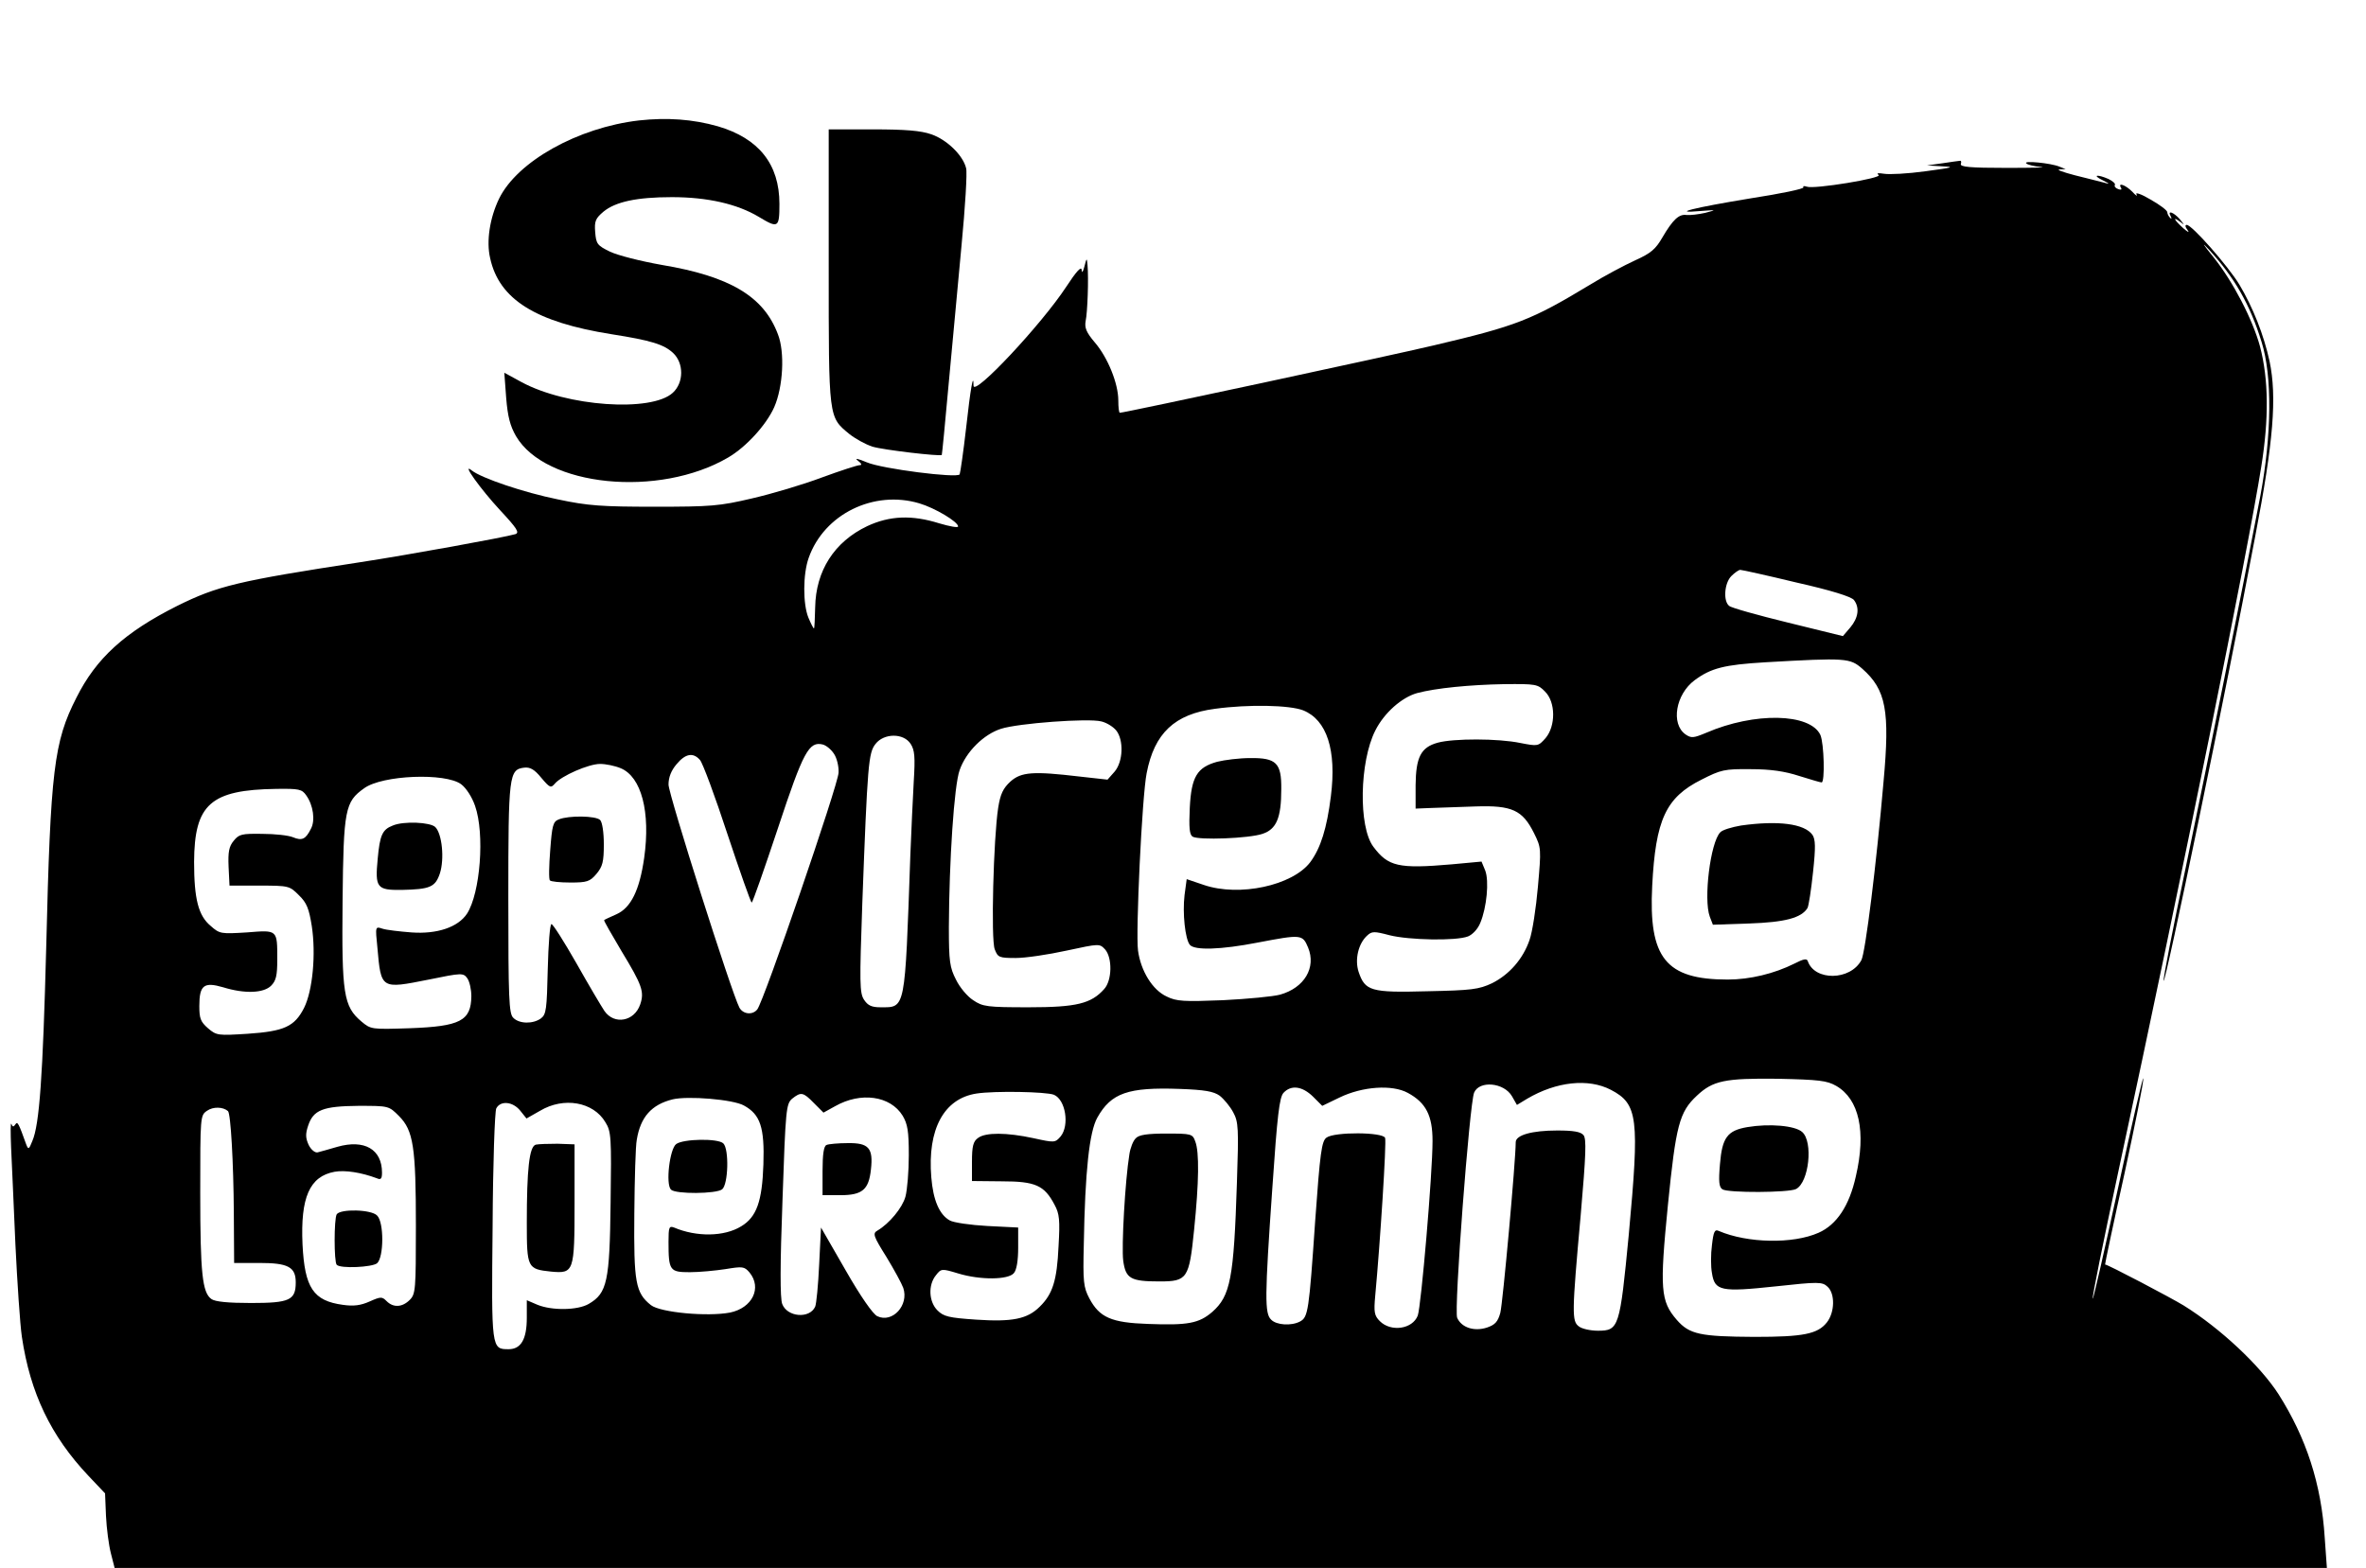 <?xml version="1.0" standalone="no"?>
<!DOCTYPE svg PUBLIC "-//W3C//DTD SVG 20010904//EN"
 "http://www.w3.org/TR/2001/REC-SVG-20010904/DTD/svg10.dtd">
<svg version="1.0" xmlns="http://www.w3.org/2000/svg"
 width="768pt" height="509pt" viewBox="0 0 768 509"
 preserveAspectRatio="xMidYMid meet">
<g transform="translate(0,509) scale(0.1,-0.1)"
fill="#000000" stroke="none">
<path d="M2074 4699 c-198 -23 -395 -133 -454 -254 -30 -62 -42 -138 -29 -193
29 -134 148 -208 394 -247 128 -20 170 -33 200 -61 35 -33 35 -96 -1 -129 -69
-64 -345 -45 -492 35 l-55 30 6 -81 c5 -62 13 -92 32 -125 96 -164 464 -201
689 -69 58 34 123 105 149 163 29 66 35 179 12 237 -46 123 -156 188 -377 225
-68 12 -143 31 -168 43 -41 20 -45 25 -48 63 -3 36 1 45 27 67 39 32 108 47
222 47 115 0 212 -22 282 -64 63 -38 67 -36 67 42 0 129 -67 213 -200 252 -81
23 -164 29 -256 19z"/>
<path d="M2690 4224 c0 -495 -1 -487 67 -543 19 -15 53 -34 75 -41 37 -11 219
-32 225 -27 1 2 11 104 22 227 12 124 30 327 42 452 12 125 19 238 15 252 -10
42 -63 93 -113 110 -34 12 -85 16 -190 16 l-143 0 0 -446z"/>
<path d="M6305 4560 l-50 -7 50 -3 c42 -2 34 -4 -55 -16 -58 -8 -118 -11 -135
-8 -19 3 -25 2 -17 -4 15 -10 -210 -47 -233 -38 -9 3 -14 2 -11 -2 3 -5 -75
-21 -172 -36 -183 -30 -263 -50 -162 -41 53 4 53 4 15 -6 -22 -5 -49 -8 -60
-7 -25 4 -45 -15 -79 -73 -22 -38 -37 -51 -88 -74 -35 -16 -101 -51 -148 -80
-189 -114 -237 -133 -505 -196 -139 -33 -1005 -219 -1020 -219 -3 0 -5 18 -5
40 0 55 -34 139 -76 188 -28 33 -34 48 -30 70 6 28 10 138 6 182 -2 24 -3 23
-10 -5 -5 -19 -8 -23 -9 -11 -1 13 -18 -6 -50 -55 -80 -122 -301 -358 -301
-321 0 46 -10 -10 -24 -137 -9 -79 -19 -147 -21 -151 -8 -13 -252 18 -301 39
-29 12 -41 15 -30 6 12 -9 15 -15 7 -15 -8 0 -63 -18 -123 -40 -61 -23 -162
-53 -227 -68 -106 -25 -134 -27 -316 -27 -171 0 -217 3 -315 24 -109 22 -248
69 -279 94 -35 28 29 -61 92 -129 55 -59 64 -73 50 -78 -38 -11 -346 -67 -503
-91 -398 -61 -464 -77 -595 -142 -171 -86 -263 -170 -327 -298 -73 -143 -84
-234 -98 -810 -11 -420 -22 -576 -45 -629 -11 -28 -13 -29 -20 -11 -24 67 -28
76 -35 65 -6 -9 -9 -9 -13 1 -3 8 -3 -26 -1 -76 2 -49 9 -191 14 -315 6 -124
15 -259 21 -300 27 -182 94 -322 216 -451 l54 -57 3 -73 c2 -41 9 -95 16 -122
l12 -47 3591 0 3590 0 -7 98 c-11 175 -60 324 -150 466 -60 93 -189 214 -308
288 -41 25 -246 133 -255 133 -1 0 27 133 63 295 35 162 63 301 61 309 -1 8
-38 -151 -81 -352 -44 -202 -81 -365 -83 -363 -3 2 34 184 81 403 215 999 423
2026 466 2298 25 155 24 283 -4 390 -24 88 -87 210 -151 290 -35 43 -40 52
-15 25 83 -91 133 -177 171 -300 35 -111 33 -302 -4 -500 -61 -319 -173 -874
-243 -1210 -41 -195 -73 -358 -71 -364 5 -15 201 931 297 1441 60 311 71 454
47 570 -19 87 -54 175 -98 249 -37 61 -154 194 -171 194 -6 0 -5 -7 3 -17 7
-10 1 -7 -14 6 -30 27 -37 41 -9 20 14 -11 13 -10 -2 9 -20 23 -42 31 -30 10
4 -8 3 -10 -2 -5 -5 5 -9 13 -9 18 0 6 -24 24 -54 41 -30 18 -51 25 -46 17 4
-8 -2 -4 -14 9 -22 22 -48 31 -36 12 3 -6 -1 -7 -9 -4 -9 3 -14 9 -11 14 2 4
-7 12 -21 19 -37 16 -54 13 -19 -4 24 -12 25 -14 5 -8 -14 4 -56 14 -95 24
-38 10 -61 18 -50 19 l20 1 -20 8 c-29 12 -118 20 -108 11 4 -5 26 -10 48 -12
22 -2 -29 -3 -113 -3 -117 0 -151 3 -147 13 2 6 1 11 -3 10 -4 0 -29 -4 -57
-8z m-3321 -1104 c51 -15 126 -60 126 -75 0 -5 -27 0 -61 10 -89 28 -161 25
-234 -9 -107 -51 -167 -145 -169 -264 -1 -37 -2 -68 -4 -68 -2 0 -10 16 -18
35 -18 44 -18 141 1 194 50 142 211 221 359 177z m2847 -257 c111 -25 179 -46
187 -57 19 -25 14 -58 -12 -89 l-24 -28 -179 44 c-98 24 -184 48 -190 54 -20
15 -16 74 7 97 11 11 24 20 29 20 5 0 87 -18 182 -41z m214 -280 c77 -68 90
-136 69 -366 -23 -267 -59 -556 -72 -580 -36 -67 -152 -68 -174 -3 -3 9 -14 7
-43 -8 -66 -33 -145 -52 -217 -52 -201 0 -257 70 -245 304 11 215 44 287 160
345 63 32 74 35 160 34 65 0 111 -7 157 -22 36 -11 68 -21 73 -21 11 0 8 126
-4 154 -33 71 -214 75 -371 7 -41 -17 -48 -18 -67 -5 -48 34 -32 130 30 176
53 39 95 50 229 58 263 15 275 14 315 -21z m-1030 -74 c35 -34 35 -112 2 -151
-24 -27 -25 -27 -82 -16 -72 15 -217 15 -268 1 -55 -15 -71 -47 -72 -138 l0
-76 50 2 c28 1 93 3 145 5 118 4 152 -12 189 -86 24 -48 24 -51 13 -175 -6
-69 -18 -147 -27 -172 -21 -62 -66 -113 -122 -141 -43 -20 -65 -23 -211 -26
-183 -5 -201 1 -222 63 -13 40 -1 92 28 118 15 14 23 14 72 1 63 -16 216 -19
255 -4 15 6 32 24 40 44 21 50 29 136 16 170 l-12 29 -97 -9 c-173 -15 -206
-7 -254 57 -49 65 -45 276 6 377 29 58 86 108 136 122 60 16 170 27 283 29
102 1 109 0 132 -24z m-785 -61 c77 -31 109 -129 90 -279 -13 -104 -33 -168
-67 -214 -58 -76 -230 -113 -345 -74 l-56 19 -7 -52 c-7 -59 2 -142 17 -161
15 -19 102 -16 220 7 142 27 146 27 164 -16 27 -65 -12 -131 -91 -153 -22 -6
-105 -14 -185 -18 -127 -5 -151 -4 -183 12 -46 21 -84 83 -93 149 -8 58 13
501 28 576 25 130 91 192 222 209 110 15 242 12 286 -5z m-607 -65 c25 -31 23
-101 -5 -134 l-23 -26 -90 10 c-152 18 -190 15 -225 -16 -24 -22 -33 -41 -40
-86 -15 -97 -24 -428 -11 -459 10 -26 14 -28 68 -28 32 0 106 11 165 24 107
23 107 23 125 4 24 -27 23 -101 -3 -129 -42 -47 -89 -59 -245 -59 -135 0 -149
2 -180 23 -19 12 -44 42 -56 67 -20 39 -23 59 -23 170 1 215 17 461 35 510 21
60 78 116 134 134 55 18 284 35 326 24 17 -4 38 -17 48 -29z m-667 -44 c13
-20 15 -42 10 -122 -3 -54 -8 -161 -11 -238 -18 -509 -15 -495 -97 -495 -29 0
-41 6 -53 24 -15 22 -15 55 -6 313 17 455 20 489 43 518 27 35 91 36 114 0z
m-249 -32 c9 -13 16 -40 15 -61 0 -36 -243 -744 -264 -769 -15 -19 -46 -16
-58 6 -25 47 -230 692 -230 724 0 24 9 46 26 66 29 35 54 39 76 14 9 -10 49
-118 89 -240 41 -123 76 -223 79 -223 3 0 41 109 85 241 83 251 101 283 146
272 11 -3 27 -16 36 -30z m-692 -47 c67 -28 97 -142 76 -291 -15 -105 -43
-162 -90 -183 -20 -9 -38 -17 -40 -19 -2 -1 24 -46 56 -100 68 -112 75 -133
61 -174 -19 -55 -84 -67 -116 -21 -10 15 -51 84 -91 155 -40 70 -76 127 -81
127 -5 0 -10 -66 -12 -146 -3 -131 -5 -147 -22 -160 -26 -19 -71 -18 -90 2
-14 13 -16 62 -16 387 0 402 2 419 52 425 19 2 33 -6 55 -33 28 -33 31 -34 44
-19 21 25 109 64 147 64 18 0 48 -6 67 -14z m-518 -52 c16 -12 35 -41 45 -70
32 -91 17 -283 -26 -350 -29 -44 -97 -67 -180 -61 -39 3 -82 8 -94 12 -24 8
-24 8 -17 -61 12 -136 11 -135 167 -104 107 22 112 22 125 4 7 -10 13 -36 13
-58 -1 -80 -36 -98 -200 -104 -124 -4 -126 -4 -157 22 -58 49 -64 90 -61 392
3 297 8 321 70 365 59 43 264 51 315 13z m-503 -36 c23 -32 30 -82 15 -109
-17 -34 -29 -39 -58 -27 -14 6 -59 11 -100 11 -66 1 -75 -1 -92 -22 -16 -19
-19 -37 -17 -85 l3 -61 97 0 c96 0 98 -1 128 -31 26 -25 33 -44 42 -100 14
-91 3 -210 -25 -266 -31 -61 -65 -76 -183 -84 -96 -6 -101 -6 -129 18 -24 21
-28 32 -28 72 0 68 15 79 77 61 71 -22 132 -19 156 5 16 16 20 33 20 84 0 99
2 97 -99 89 -83 -5 -88 -5 -117 21 -40 33 -54 87 -54 208 1 187 53 234 267
237 74 1 83 -1 97 -21z m4966 -943 c75 -43 98 -149 64 -294 -21 -95 -62 -157
-121 -183 -83 -37 -231 -34 -324 6 -13 6 -17 -2 -22 -46 -4 -29 -4 -70 0 -91
9 -58 29 -62 207 -43 138 15 151 15 168 -1 25 -22 24 -83 -2 -116 -30 -38 -77
-47 -235 -47 -176 1 -211 8 -252 55 -53 61 -56 100 -29 373 26 259 37 302 94
355 52 49 91 57 262 55 135 -3 160 -6 190 -23z m-731 -13 c88 -46 93 -91 58
-470 -29 -302 -32 -312 -100 -312 -24 0 -52 6 -62 14 -23 17 -23 41 6 362 17
196 19 247 9 259 -9 11 -33 15 -85 15 -83 0 -135 -15 -135 -38 0 -59 -42 -524
-50 -554 -8 -29 -17 -39 -44 -48 -41 -13 -82 0 -96 32 -11 24 40 695 55 731
17 40 97 33 123 -12 l16 -28 33 20 c95 56 199 67 272 29z m-1270 -19 c14 -11
34 -35 44 -54 17 -31 18 -52 12 -229 -10 -310 -21 -367 -80 -419 -43 -37 -79
-44 -208 -39 -120 4 -158 21 -191 83 -19 36 -21 54 -18 175 4 237 18 366 44
412 45 80 100 99 267 93 82 -3 110 -8 130 -22z m303 -3 l30 -30 56 27 c74 36
171 43 222 15 59 -32 80 -74 80 -156 0 -106 -37 -537 -48 -567 -17 -44 -87
-54 -123 -18 -18 18 -20 29 -15 83 16 172 37 499 32 512 -7 19 -164 20 -190 1
-16 -11 -21 -48 -37 -271 -20 -293 -23 -312 -49 -326 -28 -15 -77 -12 -94 6
-21 20 -21 72 4 428 16 236 23 293 36 308 25 27 61 22 96 -12z m-841 6 c38
-16 51 -99 22 -135 -18 -21 -20 -21 -88 -6 -88 19 -156 19 -180 1 -16 -11 -20
-27 -20 -77 l0 -63 97 -1 c109 0 138 -13 171 -76 16 -29 18 -50 13 -135 -5
-111 -19 -155 -61 -196 -40 -40 -89 -50 -207 -42 -88 6 -105 10 -125 30 -28
28 -31 82 -5 114 17 22 19 22 72 6 72 -22 163 -21 181 1 9 10 14 41 14 82 l0
66 -100 5 c-55 3 -110 11 -122 18 -34 19 -54 66 -60 140 -13 156 41 256 147
272 59 9 225 6 251 -4z m-779 -27 l31 -31 38 21 c83 47 179 34 219 -31 16 -27
20 -50 20 -128 0 -52 -5 -113 -11 -135 -10 -36 -52 -87 -91 -110 -16 -9 -13
-18 29 -85 25 -41 50 -87 55 -101 19 -56 -35 -115 -84 -92 -14 6 -55 65 -103
149 l-80 139 -6 -120 c-3 -66 -9 -128 -13 -137 -18 -40 -91 -34 -107 9 -7 19
-7 126 1 338 10 295 12 311 31 328 29 23 36 22 71 -14z m-227 -8 c53 -29 67
-71 63 -191 -4 -120 -22 -171 -72 -201 -55 -34 -145 -35 -218 -4 -16 6 -18 1
-18 -46 0 -94 4 -99 69 -99 31 0 83 5 116 10 55 9 61 9 78 -11 41 -50 9 -115
-63 -130 -73 -14 -226 0 -257 24 -50 40 -56 73 -54 297 1 113 4 221 8 240 12
74 48 114 116 131 49 12 197 0 232 -20z m-726 -17 l20 -25 44 25 c77 46 173
29 212 -37 19 -30 20 -48 17 -262 -3 -255 -11 -293 -71 -328 -36 -21 -119 -22
-166 -3 l-35 15 0 -57 c0 -70 -19 -102 -59 -102 -56 0 -56 0 -52 399 1 203 7
374 12 383 14 26 54 22 78 -8z m-949 -1 c9 -8 18 -168 19 -330 l1 -163 82 0
c93 0 118 -13 118 -63 0 -58 -20 -67 -145 -67 -74 0 -117 4 -129 13 -29 21
-36 82 -36 344 0 249 0 252 22 267 20 14 52 13 68 -1z m555 -16 c47 -47 55
-101 55 -357 0 -207 -1 -221 -20 -240 -24 -24 -53 -26 -75 -4 -15 15 -19 15
-55 -1 -29 -13 -52 -16 -87 -11 -96 13 -124 55 -131 196 -7 153 23 221 104
236 34 6 86 -2 137 -21 13 -6 17 -2 17 18 0 76 -57 109 -145 84 -27 -8 -56
-16 -64 -18 -8 -2 -21 8 -29 24 -10 22 -11 35 -2 62 17 52 48 64 164 65 98 0
98 0 131 -33z"/>
<path d="M5651 2410 c-29 -5 -60 -14 -67 -22 -32 -32 -55 -218 -34 -274 l10
-26 118 4 c116 4 169 18 189 50 4 7 12 59 18 116 9 83 8 107 -2 122 -26 36
-111 47 -232 30z"/>
<path d="M3951 2617 c-65 -18 -84 -48 -89 -150 -3 -64 -1 -86 9 -93 20 -12
183 -6 227 9 45 15 61 51 61 145 1 85 -16 102 -101 101 -35 0 -83 -6 -107 -12z"/>
<path d="M1814 2430 c-19 -7 -22 -20 -28 -100 -4 -50 -5 -95 -1 -98 3 -4 33
-7 67 -7 53 0 63 3 84 28 20 24 24 39 24 96 0 39 -5 72 -12 79 -14 14 -102 15
-134 2z"/>
<path d="M1275 2410 c-34 -13 -42 -31 -49 -108 -9 -94 -3 -102 78 -101 92 2
109 9 124 54 15 47 7 128 -15 150 -16 16 -103 20 -138 5z"/>
<path d="M5672 1431 c-65 -11 -82 -34 -89 -120 -5 -57 -3 -75 8 -82 19 -12
216 -11 239 1 42 22 56 153 20 185 -23 21 -107 28 -178 16z"/>
<path d="M3687 1395 c-9 -8 -18 -32 -21 -52 -14 -86 -26 -301 -20 -346 8 -58
24 -67 118 -67 90 0 96 9 112 167 16 156 17 253 4 287 -9 25 -12 26 -94 26
-61 0 -89 -4 -99 -15z"/>
<path d="M2683 1373 c-9 -3 -13 -30 -13 -84 l0 -79 58 0 c71 0 92 18 99 83 8
70 -7 87 -75 86 -31 0 -63 -3 -69 -6z"/>
<path d="M2195 1376 c-21 -15 -35 -130 -17 -148 15 -15 147 -14 166 1 20 16
23 130 4 149 -17 17 -130 15 -153 -2z"/>
<path d="M1739 1374 c-21 -6 -29 -80 -29 -254 0 -146 2 -150 78 -158 75 -7 77
-2 77 222 l0 191 -55 2 c-30 0 -62 -1 -71 -3z"/>
<path d="M1093 1148 c-9 -15 -9 -155 0 -164 12 -13 115 -8 131 5 22 19 23 133
0 155 -19 20 -119 22 -131 4z"/>
</g>
</svg>
